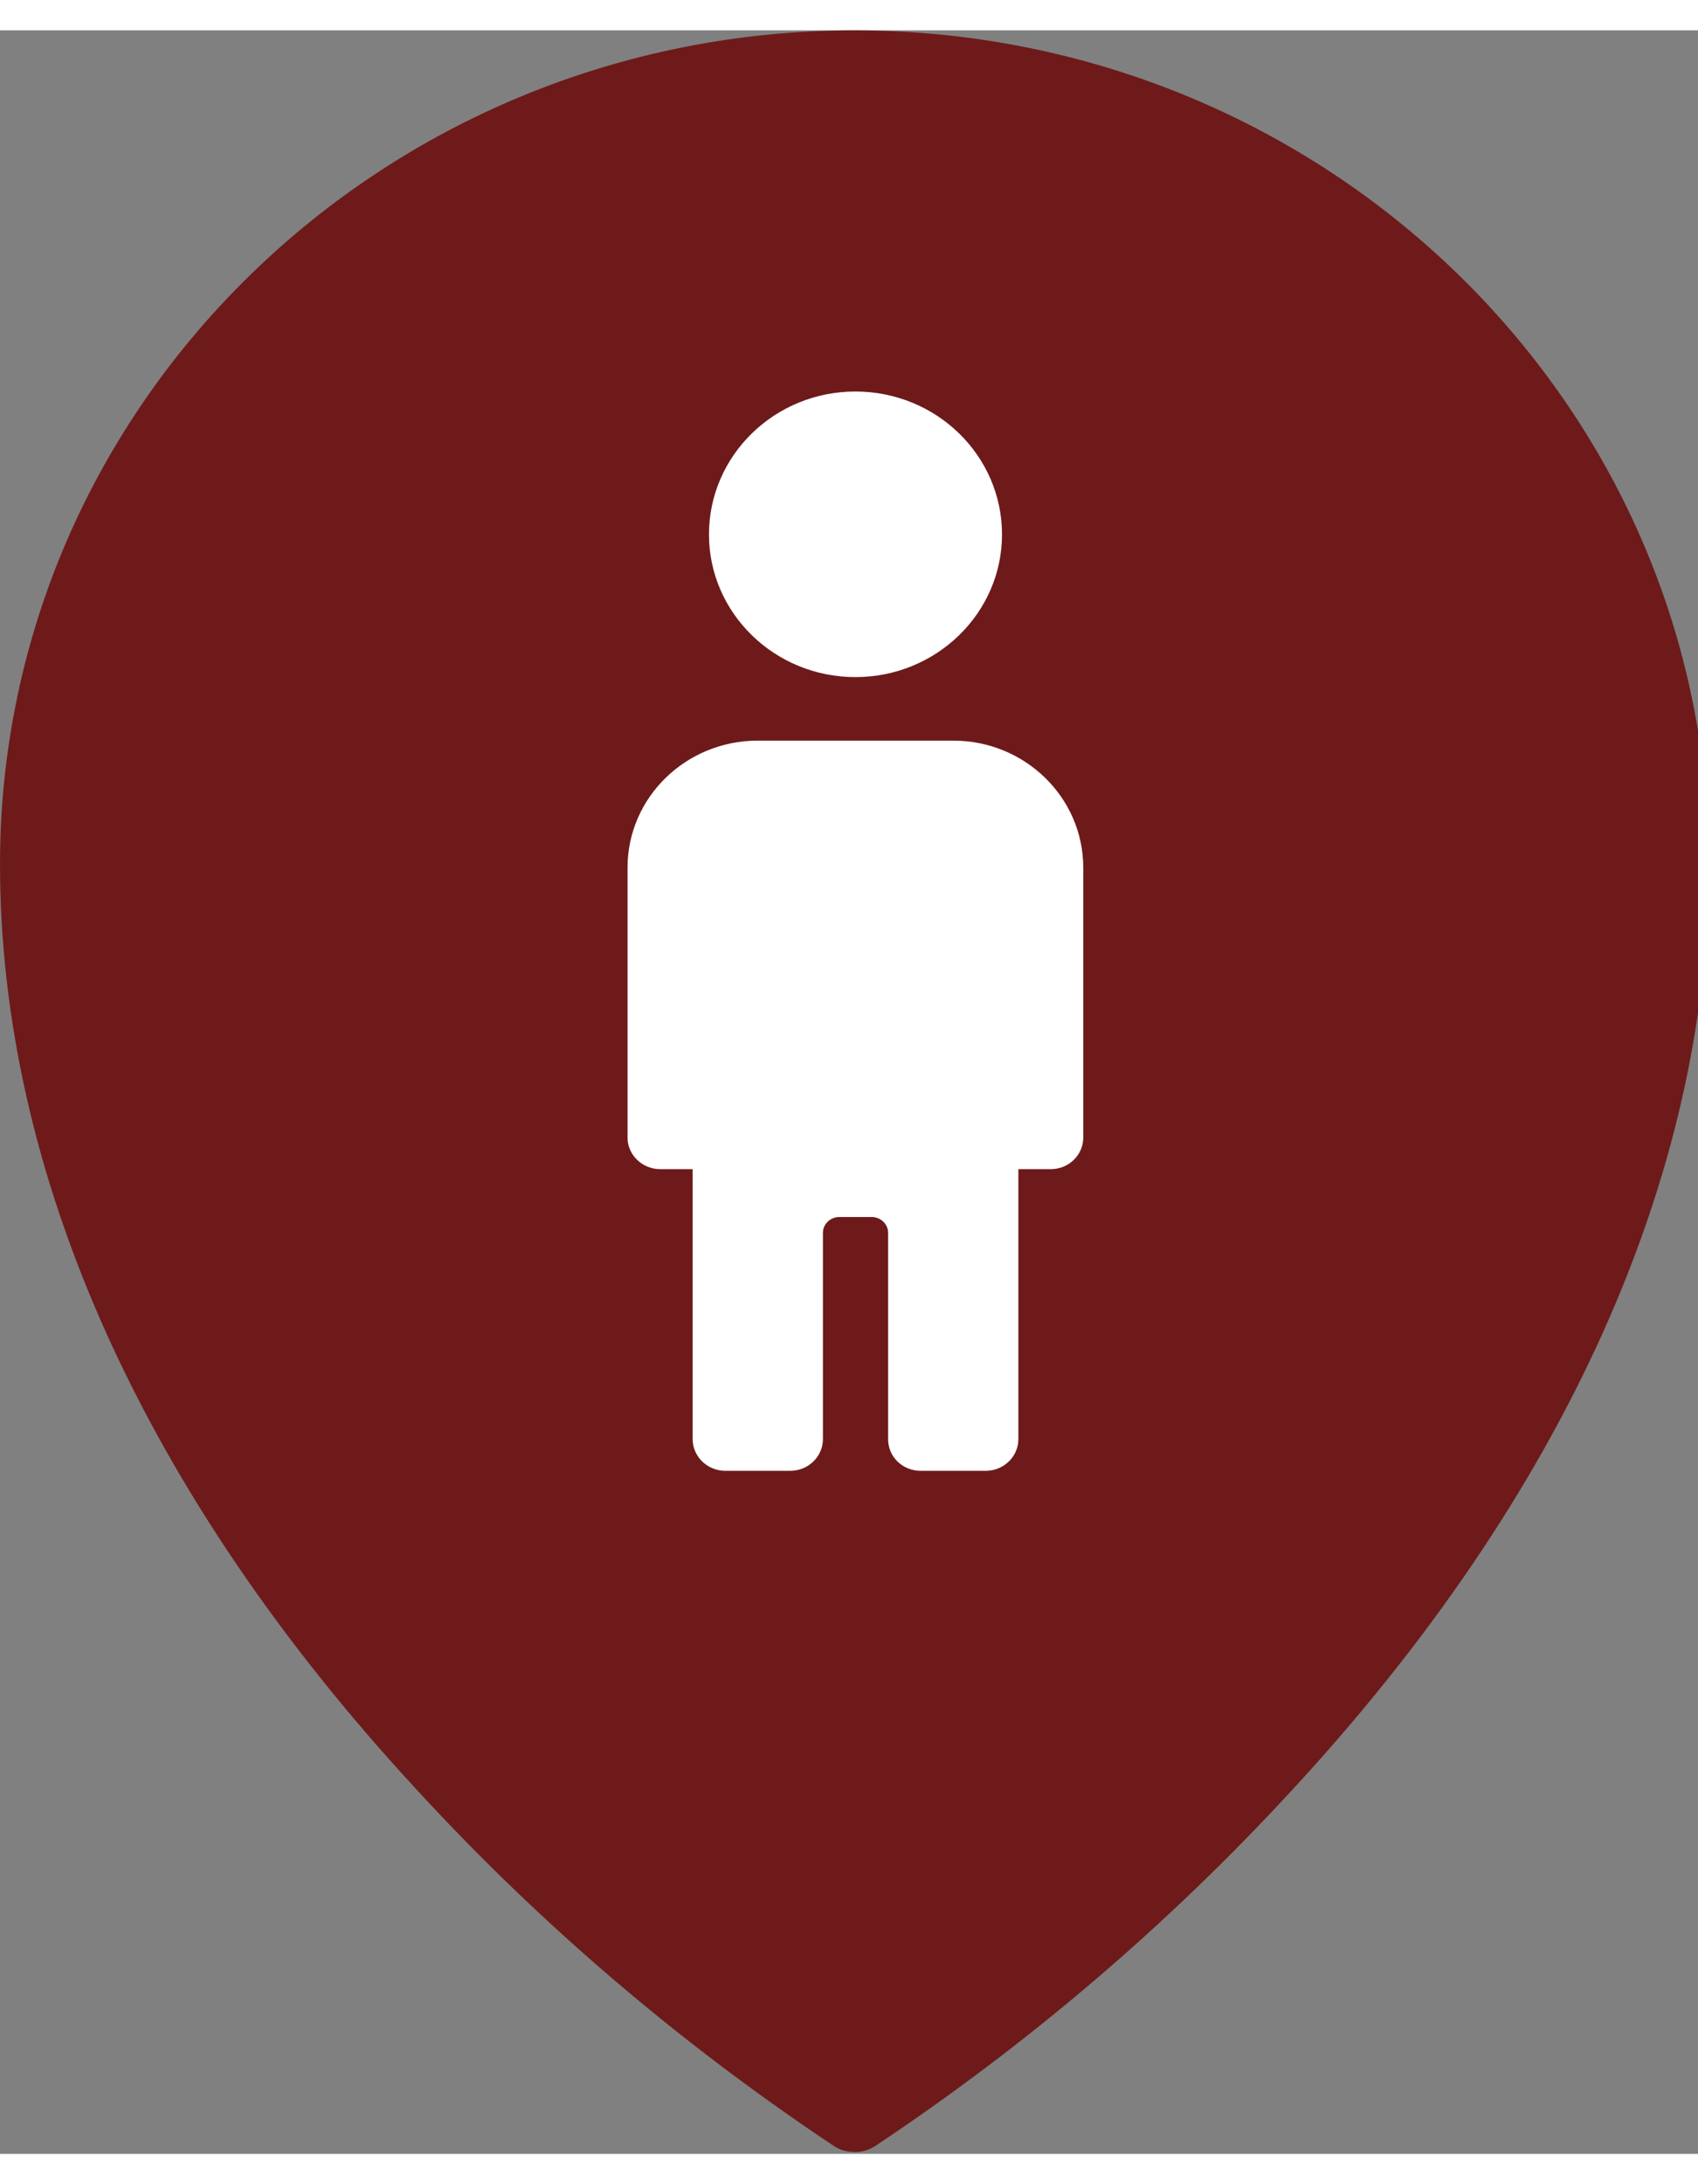<?xml version="1.0" encoding="UTF-8"?>
<svg xmlns="http://www.w3.org/2000/svg" xmlns:xlink="http://www.w3.org/1999/xlink" width="28px" height="36px" viewBox="0 0 28 35" version="1.1">
<rect x="0" y="0" width="28" height="35" fill="#808080" stroke="none"/>
<g id="surface1">
<path style=" stroke:none;fill-rule:nonzero;fill:rgb(43.137%,10.196%,10.196%);fill-opacity:1;" d="M 14.09 0 C 6.312 0.008 0.008 6.152 0 13.734 C 0 18.867 2.383 24.156 6.898 29.027 C 8.934 31.238 11.238 33.199 13.758 34.875 C 13.855 34.938 13.973 34.969 14.09 34.969 C 14.211 34.973 14.324 34.938 14.426 34.875 C 16.945 33.199 19.246 31.238 21.285 29.027 C 25.793 24.16 28.18 18.875 28.18 13.73 C 28.172 6.152 21.867 0.008 14.09 0 Z M 14.09 0 "/>
<path style=" stroke:none;fill-rule:nonzero;fill:rgb(100%,100%,100%);fill-opacity:1;" d="M 14.645 23.219 L 14.645 19.82 C 14.645 19.676 14.523 19.559 14.375 19.559 L 13.84 19.559 C 13.691 19.559 13.57 19.676 13.57 19.82 L 13.57 23.219 C 13.57 23.508 13.328 23.742 13.031 23.742 L 11.961 23.742 C 11.664 23.742 11.422 23.508 11.422 23.219 L 11.422 18.77 L 10.887 18.77 C 10.59 18.77 10.348 18.535 10.348 18.25 L 10.348 13.801 C 10.348 12.645 11.309 11.707 12.496 11.707 L 15.719 11.707 C 16.902 11.707 17.863 12.645 17.863 13.801 L 17.863 18.25 C 17.863 18.535 17.625 18.77 17.328 18.77 L 16.793 18.77 L 16.793 23.219 C 16.793 23.508 16.551 23.742 16.254 23.742 L 15.18 23.742 C 15.039 23.742 14.902 23.688 14.801 23.59 C 14.699 23.492 14.645 23.359 14.645 23.219 Z M 14.105 10.66 C 12.773 10.66 11.691 9.605 11.691 8.309 C 11.691 7.008 12.773 5.953 14.105 5.953 C 15.441 5.953 16.523 7.008 16.523 8.309 C 16.523 9.605 15.441 10.66 14.105 10.66 Z M 14.105 10.66 "/>
</g>
</svg>
